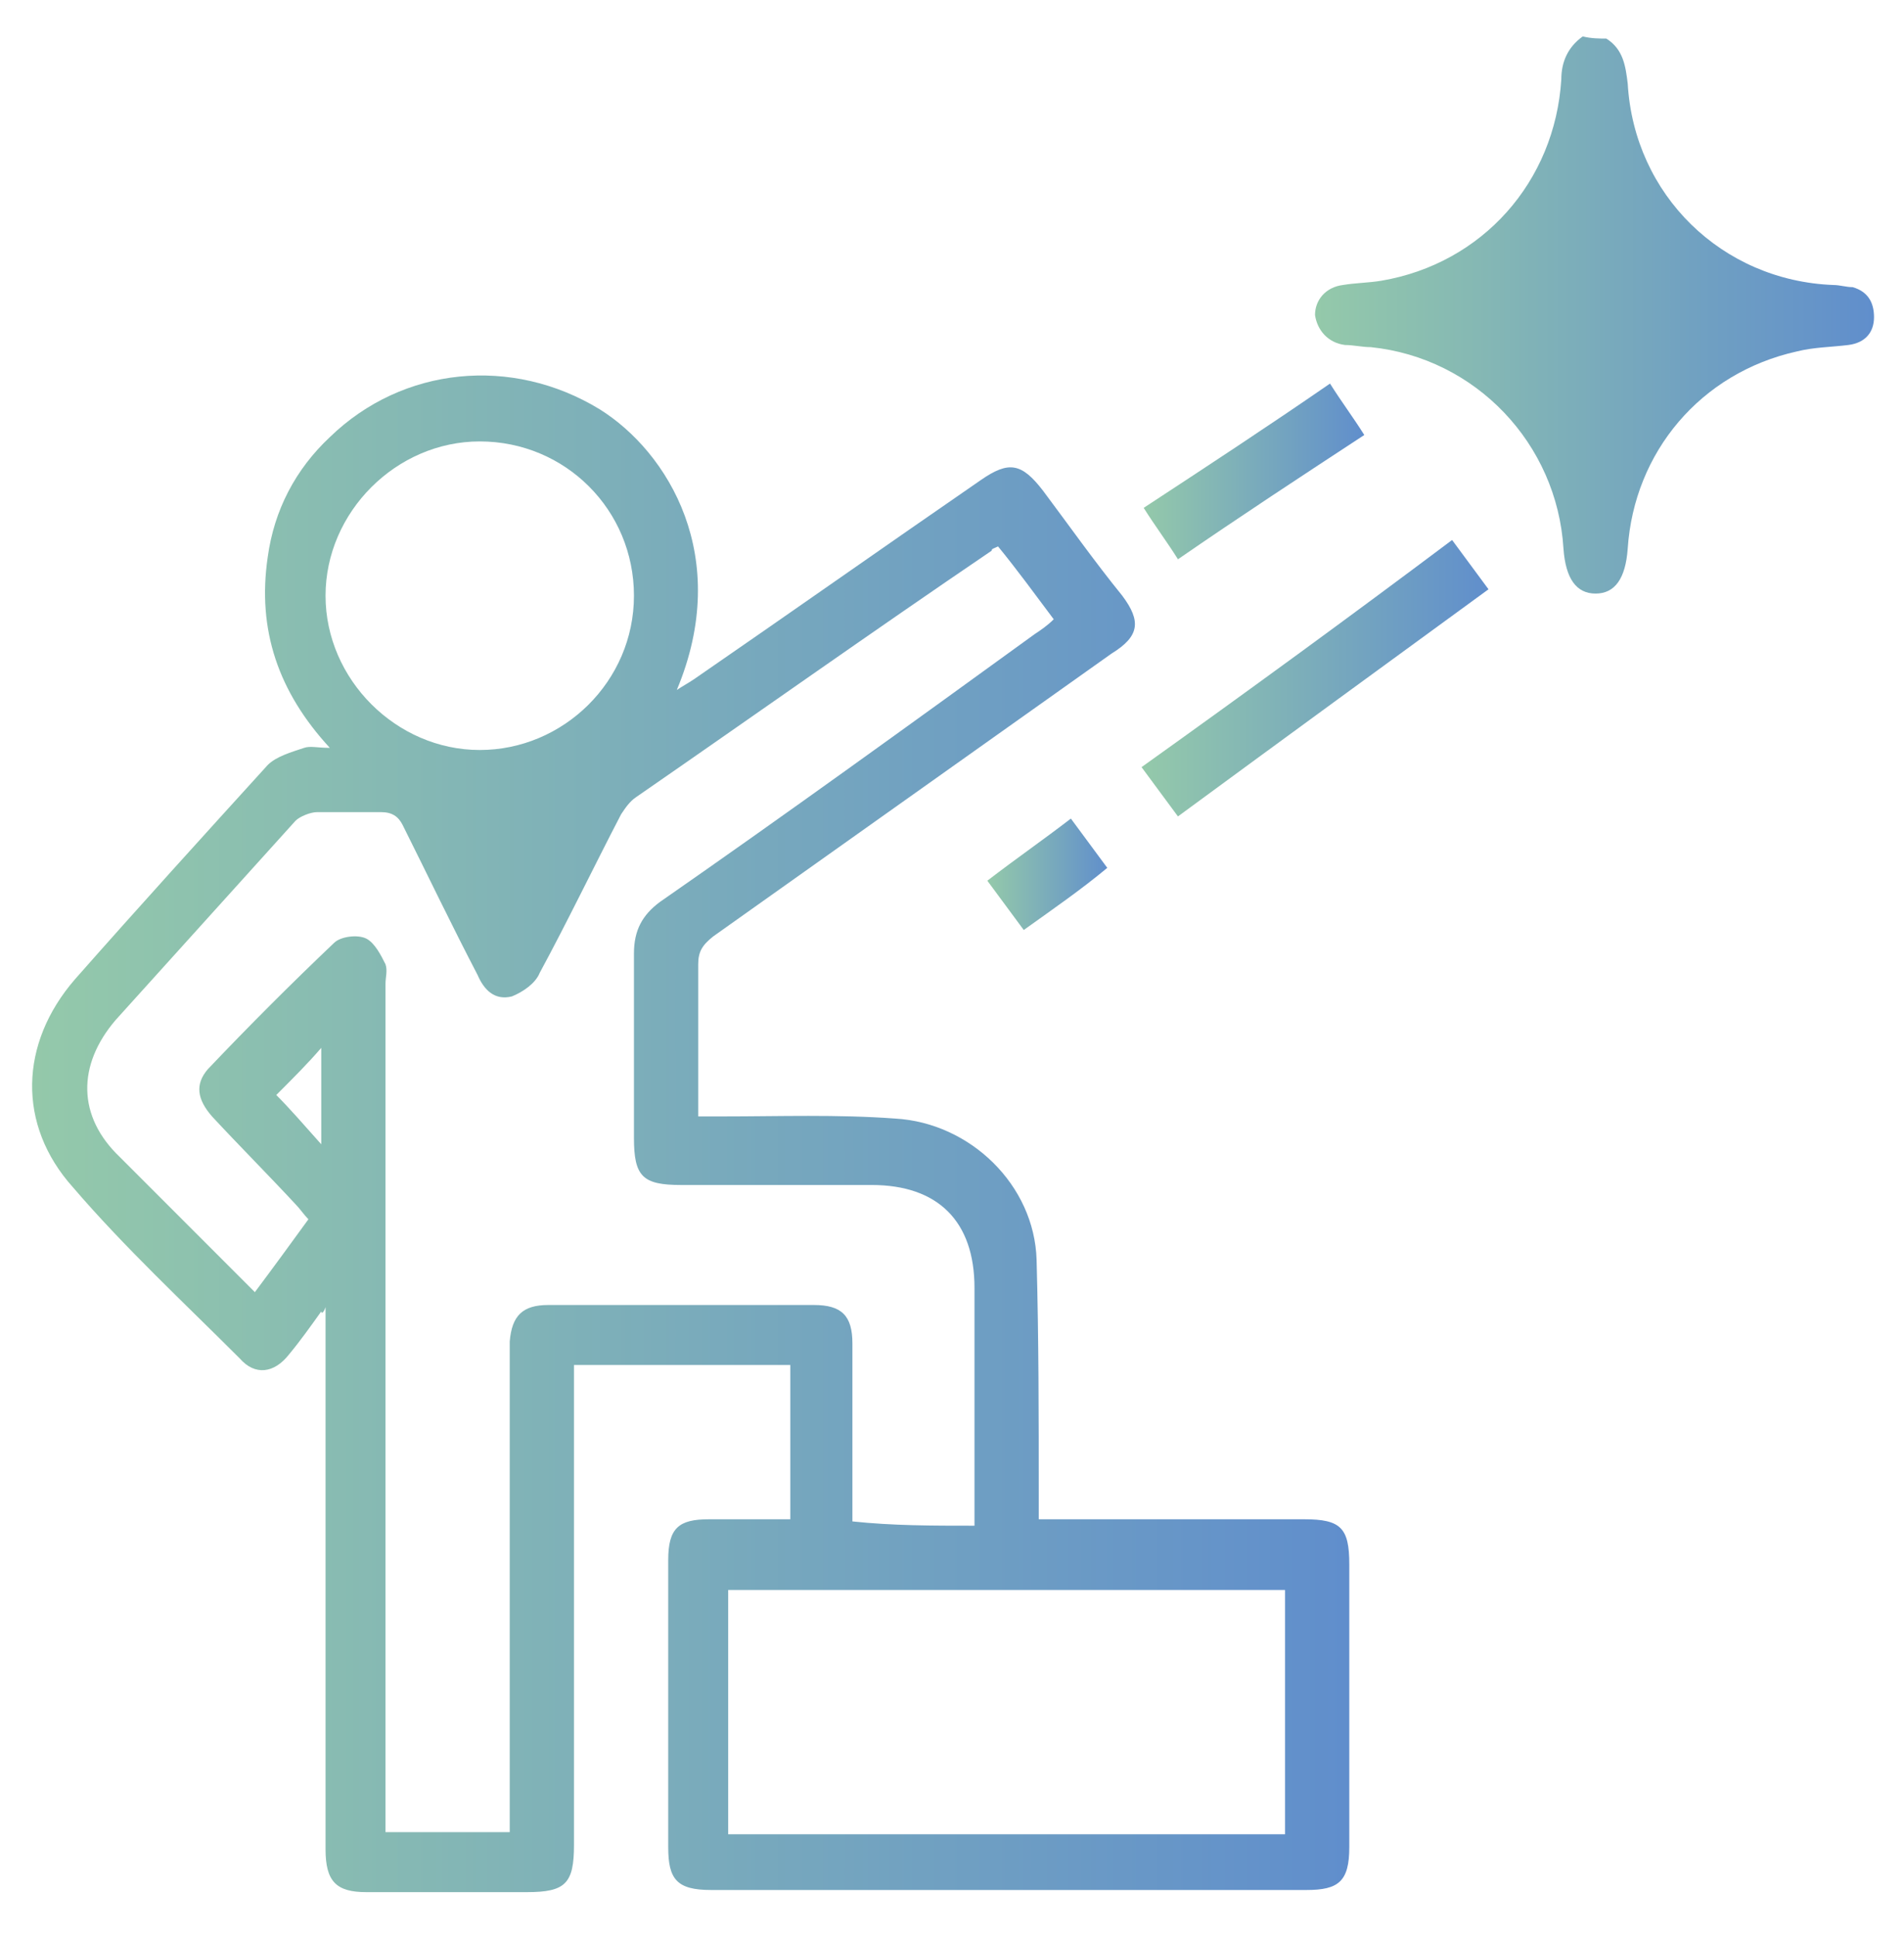 <?xml version="1.0" encoding="utf-8"?>
<!-- Generator: Adobe Illustrator 24.0.0, SVG Export Plug-In . SVG Version: 6.00 Build 0)  -->
<svg version="1.1" id="Capa_1" xmlns="http://www.w3.org/2000/svg" xmlns:xlink="http://www.w3.org/1999/xlink" x="0px" y="0px"
	 viewBox="0 0 88.9 90.4" style="enable-background:new 0 0 88.9 90.4;" xml:space="preserve">
<style type="text/css">
	.st0{fill:url(#SVGID_1_);}
	.st1{fill:url(#SVGID_2_);}
	.st2{fill:url(#SVGID_3_);}
	.st3{fill:url(#SVGID_4_);}
	.st4{fill:url(#SVGID_5_);}
</style>
<g>
	<linearGradient id="SVGID_1_" gradientUnits="userSpaceOnUse" x1="61.464" y1="14.768" x2="87.48" y2="14.768">
		<stop  offset="0" style="stop-color:#94C9AA"/>
		<stop  offset="1" style="stop-color:#608ECC"/>
	</linearGradient>
	<path class="st0" d="M75,1.8c0.8,0.5,0.9,1.3,1,2.1c0.3,5.2,4.4,9.2,9.6,9.4c0.3,0,0.6,0.1,0.9,0.1c0.7,0.2,1,0.7,1,1.4
		c0,0.7-0.4,1.2-1.2,1.3c-0.8,0.1-1.6,0.1-2.4,0.3c-4.5,1-7.6,4.7-7.9,9.2c-0.1,1.4-0.6,2.1-1.5,2.1c-0.9,0-1.4-0.7-1.5-2.1
		c-0.3-4.9-4.1-8.9-9-9.4c-0.4,0-0.8-0.1-1.2-0.1c-0.8-0.1-1.3-0.7-1.4-1.4c0-0.7,0.5-1.3,1.3-1.4c0.6-0.1,1.2-0.1,1.8-0.2
		c4.7-0.8,8.1-4.6,8.4-9.4c0-0.8,0.3-1.5,1-2C74.3,1.8,74.7,1.8,75,1.8z"/>
	<linearGradient id="SVGID_2_" gradientUnits="userSpaceOnUse" x1="1.383" y1="53.138" x2="62.918" y2="53.138">
		<stop  offset="0" style="stop-color:#94C9AA"/>
		<stop  offset="1" style="stop-color:#608ECC"/>
	</linearGradient>
	<path class="st1" d="M15,61.2c-0.5,0.7-1,1.4-1.5,2c-0.7,0.9-1.6,1-2.3,0.2c-2.6-2.6-5.4-5.2-7.8-8c-2.6-2.9-2.5-6.7,0.1-9.7
		c3-3.4,6-6.7,9-10c0.4-0.4,1.1-0.6,1.7-0.8c0.3-0.1,0.6,0,1.2,0c-2.4-2.6-3.4-5.5-2.9-8.9c0.3-2.2,1.3-4.1,2.9-5.6
		c3.4-3.3,8.5-3.8,12.6-1.3c3.2,2,6.2,6.9,3.6,13.1c0.3-0.2,0.5-0.3,0.8-0.5c4.5-3.1,8.9-6.2,13.4-9.3c1.3-0.9,1.9-0.8,2.9,0.5
		c1.2,1.6,2.4,3.3,3.7,4.9c0.9,1.2,0.8,1.9-0.5,2.7c-6.2,4.4-12.4,8.8-18.6,13.2c-0.5,0.4-0.7,0.7-0.7,1.3c0,2.1,0,4.1,0,6.2
		c0,0.3,0,0.6,0,0.9c0.4,0,0.8,0,1.1,0c2.7,0,5.4-0.1,8.1,0.1c3.5,0.2,6.5,3.1,6.6,6.6c0.1,3.7,0.1,7.3,0.1,11c0,0.3,0,0.7,0,1.1
		c0.4,0,0.8,0,1.1,0c3.8,0,7.5,0,11.3,0c1.7,0,2.1,0.4,2.1,2.1c0,4.4,0,8.8,0,13.2c0,1.6-0.5,2-2,2c-9.3,0-18.5,0-27.8,0
		c-1.6,0-2-0.5-2-2c0-4.5,0-8.9,0-13.4c0-1.5,0.5-1.9,1.9-1.9c1.2,0,2.5,0,3.8,0c0-2.4,0-4.8,0-7.2c-3.3,0-6.6,0-10.1,0
		c0,0.3,0,0.7,0,1c0,7.1,0,14.2,0,21.4c0,1.8-0.4,2.2-2.2,2.2c-2.5,0-5,0-7.5,0c-1.4,0-1.9-0.5-1.9-2c0-8.1,0-16.3,0-24.4
		c0-0.3,0-0.6,0-0.9C15.1,61.3,15,61.3,15,61.2z M45.5,71.2c0-0.3,0-0.6,0-0.8c0-3.4,0-6.8,0-10.3c0-3.1-1.7-4.8-4.8-4.8
		c-3,0-5.9,0-8.9,0c-1.8,0-2.2-0.4-2.2-2.2c0-2.9,0-5.8,0-8.6c0-1.1,0.4-1.8,1.2-2.4c5.9-4.1,11.7-8.3,17.5-12.5
		c0.3-0.2,0.6-0.4,0.9-0.7c-0.9-1.2-1.7-2.3-2.6-3.4c-0.2,0.1-0.3,0.1-0.3,0.2c-5.6,3.8-11.1,7.7-16.6,11.5
		c-0.3,0.2-0.5,0.5-0.7,0.8c-1.3,2.5-2.5,5-3.8,7.4c-0.2,0.5-0.8,0.9-1.3,1.1c-0.8,0.2-1.3-0.3-1.6-1c-1.2-2.3-2.3-4.6-3.5-7
		c-0.2-0.4-0.5-0.6-1-0.6c-1,0-2,0-3,0c-0.3,0-0.8,0.2-1,0.4c-2.8,3.1-5.6,6.2-8.4,9.3c-1.8,2.1-1.8,4.5,0.2,6.4
		c1.3,1.3,2.5,2.5,3.8,3.8c0.8,0.8,1.6,1.6,2.5,2.5c0.9-1.2,1.7-2.3,2.5-3.4c-0.2-0.2-0.4-0.5-0.6-0.7c-1.3-1.4-2.6-2.7-3.9-4.1
		c-0.7-0.8-0.8-1.5-0.2-2.2c1.9-2,3.9-4,5.9-5.9c0.3-0.3,1.1-0.4,1.5-0.2c0.4,0.2,0.7,0.8,0.9,1.2c0.1,0.3,0,0.6,0,0.9
		c0,12.9,0,25.7,0,38.6c0,0.3,0,0.7,0,1c2,0,3.8,0,5.8,0c0-0.4,0-0.7,0-1.1c0-7,0-14.1,0-21.1c0-0.2,0-0.5,0-0.7
		c0.1-1.2,0.6-1.7,1.8-1.7c4.1,0,8.3,0,12.4,0c1.3,0,1.8,0.5,1.8,1.8c0,2.4,0,4.9,0,7.3c0,0.3,0,0.6,0,1
		C41.7,71.2,43.5,71.2,45.5,71.2z M60,74.2c-8.7,0-17.3,0-26,0c0,3.9,0,7.7,0,11.4c8.7,0,17.3,0,26,0C60,81.8,60,78,60,74.2z
		 M29.6,27.8c0-4-3.2-7.2-7.2-7.2c-3.9,0-7.2,3.3-7.2,7.2c0,3.9,3.3,7.2,7.2,7.2C26.3,35,29.6,31.8,29.6,27.8z M12.9,51.1
		c0.6,0.6,1.3,1.4,2.1,2.3c0-1.6,0-3.1,0-4.5C14.4,49.6,13.7,50.3,12.9,51.1z"/>
	<linearGradient id="SVGID_3_" gradientUnits="userSpaceOnUse" x1="53.372" y1="31.671" x2="69.554" y2="31.671">
		<stop  offset="0" style="stop-color:#94C9AA"/>
		<stop  offset="1" style="stop-color:#608ECC"/>
	</linearGradient>
	<path class="st2" d="M67.8,25.2c0.6,0.8,1.1,1.5,1.7,2.3c-4.8,3.5-9.6,7-14.5,10.6c-0.6-0.8-1.1-1.5-1.7-2.3
		C58.2,32.3,63,28.8,67.8,25.2z"/>
	<linearGradient id="SVGID_4_" gradientUnits="userSpaceOnUse" x1="53.41" y1="22.015" x2="63.694" y2="22.015">
		<stop  offset="0" style="stop-color:#94C9AA"/>
		<stop  offset="1" style="stop-color:#608ECC"/>
	</linearGradient>
	<path class="st3" d="M62.1,17.9c0.5,0.8,1.1,1.6,1.6,2.4c-2.9,1.9-5.8,3.8-8.7,5.8c-0.5-0.8-1.1-1.6-1.6-2.4
		C56.3,21.8,59.2,19.9,62.1,17.9z"/>
	<linearGradient id="SVGID_5_" gradientUnits="userSpaceOnUse" x1="46.126" y1="40.831" x2="51.783" y2="40.831">
		<stop  offset="0" style="stop-color:#94C9AA"/>
		<stop  offset="1" style="stop-color:#608ECC"/>
	</linearGradient>
	<path class="st4" d="M47.8,43.4c-0.6-0.8-1.1-1.5-1.7-2.3c1.3-1,2.6-1.9,3.9-2.9c0.6,0.8,1.1,1.5,1.7,2.3
		C50.5,41.5,49.2,42.4,47.8,43.4z"/>
</g>
</svg>
